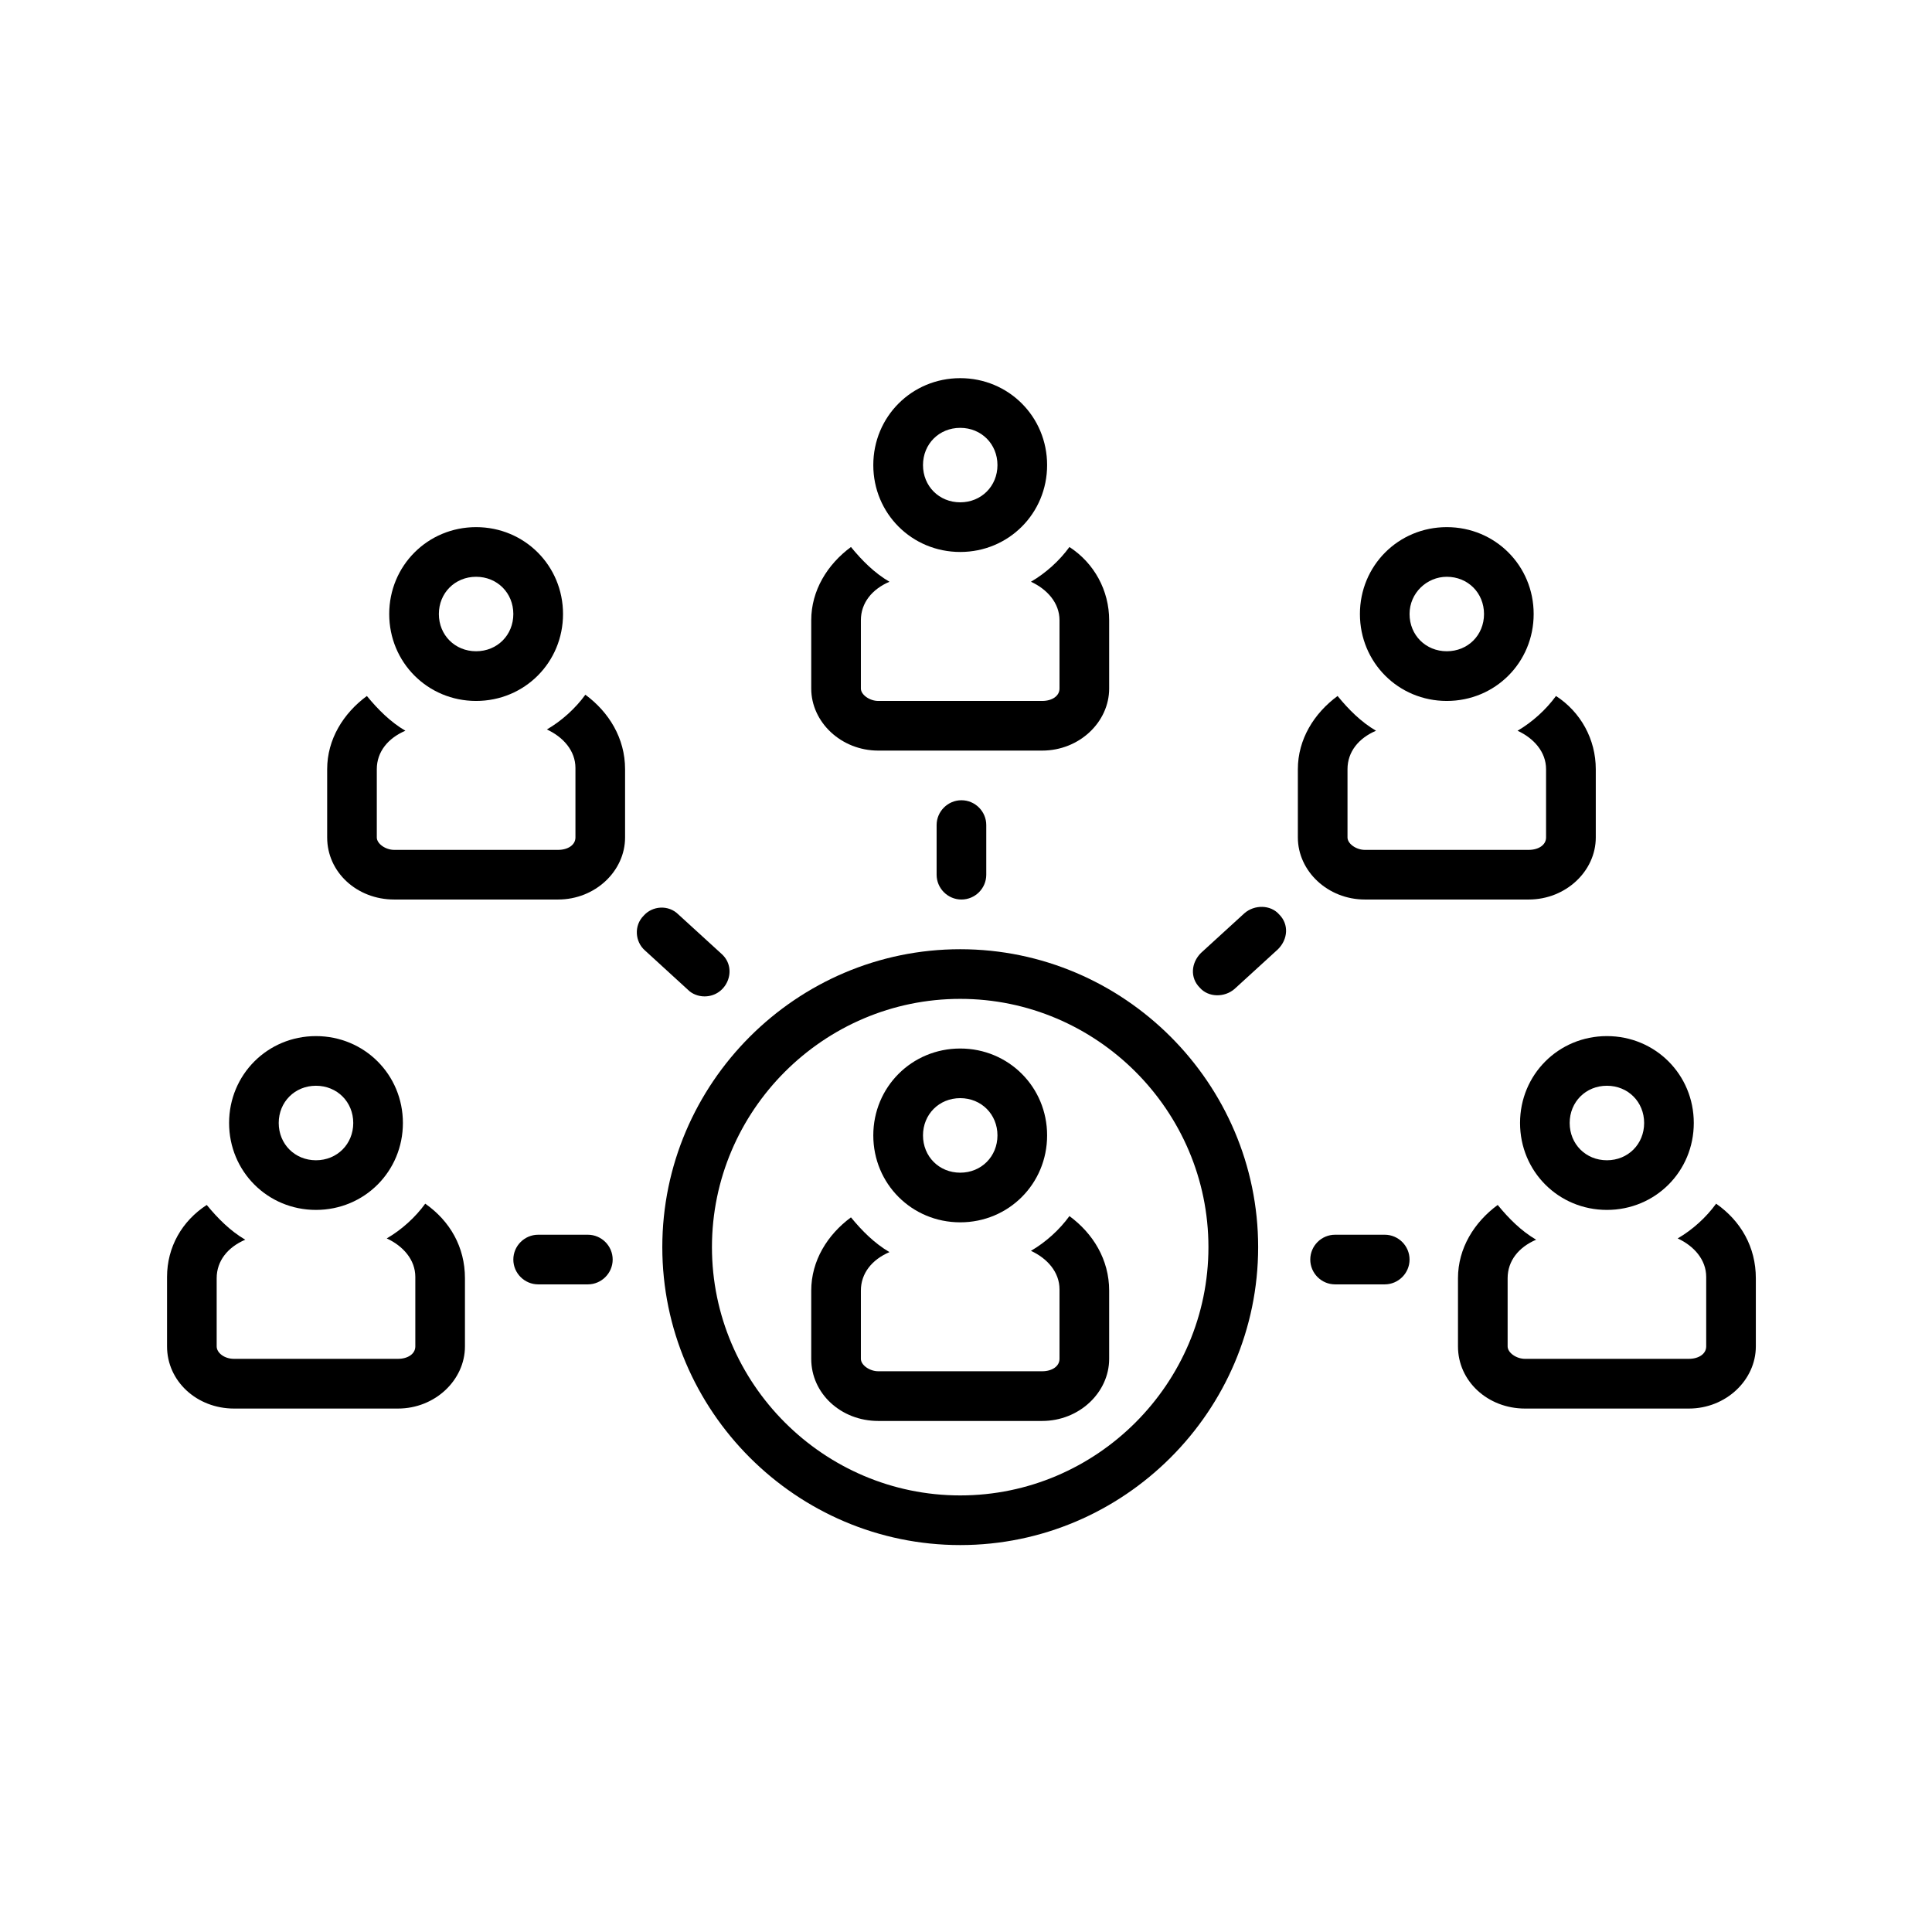 <svg xmlns="http://www.w3.org/2000/svg" xmlns:xlink="http://www.w3.org/1999/xlink" width="150" zoomAndPan="magnify" viewBox="0 0 112.5 112.5" height="150" preserveAspectRatio="xMidYMid meet" version="1.0"><defs><clipPath id="860030016b"><path d="M 50 22.02 L 61 22.02 L 61 33 L 50 33 Z M 50 22.02 " clip-rule="nonzero"/></clipPath><clipPath id="829ba572fc"><path d="M 38 55 L 74 55 L 74 89.969 L 38 89.969 Z M 38 55 " clip-rule="nonzero"/></clipPath><clipPath id="9498e11772"><path d="M 9.691 70 L 28 70 L 28 83 L 9.691 83 Z M 9.691 70 " clip-rule="nonzero"/></clipPath><clipPath id="ef46a8f8ea"><path d="M 84 70 L 102.281 70 L 102.281 83 L 84 83 Z M 84 70 " clip-rule="nonzero"/></clipPath></defs><path fill="#000000" d="M 51.141 43.707 L 60.684 43.707 C 62.852 43.707 64.586 42.043 64.586 40.094 L 64.586 36.117 C 64.586 34.383 63.719 32.793 62.273 31.852 C 61.695 32.648 60.898 33.371 60.031 33.875 C 60.973 34.309 61.695 35.105 61.695 36.117 L 61.695 40.094 C 61.695 40.527 61.262 40.816 60.684 40.816 L 51.141 40.816 C 50.637 40.816 50.129 40.453 50.129 40.094 L 50.129 36.117 C 50.129 35.105 50.781 34.309 51.793 33.875 C 50.926 33.371 50.203 32.648 49.551 31.852 C 48.18 32.863 47.238 34.383 47.238 36.117 L 47.238 40.094 C 47.238 42.043 48.973 43.707 51.141 43.707 Z M 51.141 43.707 " fill-opacity="1" fill-rule="nonzero"/><g clip-path="url(#860030016b)"><path fill="#000000" d="M 55.914 32.141 C 58.73 32.141 60.973 29.898 60.973 27.082 C 60.973 24.262 58.73 22.02 55.914 22.02 C 53.094 22.02 50.852 24.262 50.852 27.082 C 50.852 29.898 53.094 32.141 55.914 32.141 Z M 55.914 24.914 C 57.141 24.914 58.082 25.852 58.082 27.082 C 58.082 28.309 57.141 29.25 55.914 29.25 C 54.684 29.25 53.746 28.309 53.746 27.082 C 53.746 25.852 54.684 24.914 55.914 24.914 Z M 55.914 24.914 " fill-opacity="1" fill-rule="nonzero"/></g><path fill="#000000" d="M 62.273 70.812 C 61.695 71.609 60.898 72.332 60.031 72.836 C 60.973 73.27 61.695 74.066 61.695 75.078 L 61.695 79.125 C 61.695 79.559 61.262 79.848 60.684 79.848 L 51.141 79.848 C 50.637 79.848 50.129 79.488 50.129 79.125 L 50.129 75.152 C 50.129 74.137 50.781 73.344 51.793 72.91 C 50.926 72.402 50.203 71.68 49.551 70.887 C 48.18 71.898 47.238 73.414 47.238 75.152 L 47.238 79.125 C 47.238 81.148 48.973 82.742 51.141 82.742 L 60.684 82.742 C 62.852 82.742 64.586 81.078 64.586 79.125 L 64.586 75.152 C 64.586 73.344 63.648 71.824 62.273 70.812 Z M 62.273 70.812 " fill-opacity="1" fill-rule="nonzero"/><path fill="#000000" d="M 55.914 71.176 C 58.73 71.176 60.973 68.934 60.973 66.113 C 60.973 63.297 58.73 61.055 55.914 61.055 C 53.094 61.055 50.852 63.297 50.852 66.113 C 50.852 68.934 53.094 71.176 55.914 71.176 Z M 55.914 63.945 C 57.141 63.945 58.082 64.887 58.082 66.113 C 58.082 67.344 57.141 68.285 55.914 68.285 C 54.684 68.285 53.746 67.344 53.746 66.113 C 53.746 64.887 54.684 63.945 55.914 63.945 Z M 55.914 63.945 " fill-opacity="1" fill-rule="nonzero"/><g clip-path="url(#829ba572fc)"><path fill="#000000" d="M 55.914 55.273 C 46.371 55.273 38.566 63.078 38.566 72.621 C 38.566 82.164 46.371 89.969 55.914 89.969 C 65.453 89.969 73.262 82.164 73.262 72.621 C 73.262 63.078 65.453 55.273 55.914 55.273 Z M 55.914 87.078 C 47.961 87.078 41.457 80.57 41.457 72.621 C 41.457 64.668 47.961 58.164 55.914 58.164 C 63.863 58.164 70.367 64.668 70.367 72.621 C 70.367 80.57 63.863 87.078 55.914 87.078 Z M 55.914 87.078 " fill-opacity="1" fill-rule="nonzero"/></g><path fill="#000000" d="M 54.539 48.043 L 54.539 50.934 C 54.539 51.73 55.191 52.379 55.984 52.379 C 56.781 52.379 57.43 51.73 57.43 50.934 L 57.43 48.043 C 57.43 47.25 56.781 46.598 55.984 46.598 C 55.191 46.598 54.539 47.25 54.539 48.043 Z M 54.539 48.043 " fill-opacity="1" fill-rule="nonzero"/><path fill="#000000" d="M 41.023 58.02 C 42.324 58.02 42.977 56.43 42.035 55.562 L 39.504 53.25 C 38.926 52.672 37.988 52.742 37.48 53.32 C 36.902 53.898 36.977 54.84 37.555 55.344 C 37.555 55.344 40.082 57.656 40.082 57.656 C 40.301 57.875 40.66 58.02 41.023 58.02 Z M 41.023 58.02 " fill-opacity="1" fill-rule="nonzero"/><path fill="#000000" d="M 34.23 71.898 L 31.34 71.898 C 30.543 71.898 29.891 72.547 29.891 73.344 C 29.891 74.137 30.543 74.789 31.34 74.789 L 34.23 74.789 C 35.023 74.789 35.676 74.137 35.676 73.344 C 35.676 72.547 35.023 71.898 34.23 71.898 Z M 34.23 71.898 " fill-opacity="1" fill-rule="nonzero"/><g clip-path="url(#9498e11772)"><path fill="#000000" d="M 24.762 70.09 C 24.184 70.887 23.387 71.609 22.52 72.113 C 23.461 72.547 24.184 73.344 24.184 74.355 L 24.184 78.402 C 24.184 78.836 23.75 79.125 23.172 79.125 L 13.629 79.125 C 13.051 79.125 12.617 78.766 12.617 78.402 L 12.617 74.43 C 12.617 73.414 13.27 72.621 14.281 72.188 C 13.414 71.68 12.691 70.957 12.039 70.164 C 10.594 71.102 9.727 72.621 9.727 74.355 L 9.727 78.402 C 9.727 80.426 11.461 82.02 13.629 82.02 L 23.172 82.02 C 25.34 82.02 27.074 80.355 27.074 78.402 L 27.074 74.43 C 27.074 72.621 26.207 71.102 24.762 70.09 Z M 24.762 70.09 " fill-opacity="1" fill-rule="nonzero"/></g><path fill="#000000" d="M 34.086 40.453 C 33.508 41.25 32.711 41.973 31.844 42.477 C 32.785 42.91 33.508 43.707 33.508 44.719 L 33.508 48.766 C 33.508 49.199 33.074 49.488 32.496 49.488 L 22.953 49.488 C 22.449 49.488 21.941 49.129 21.941 48.766 L 21.941 44.789 C 21.941 43.777 22.594 42.984 23.605 42.551 C 22.738 42.043 22.016 41.32 21.363 40.527 C 19.988 41.539 19.051 43.055 19.051 44.789 L 19.051 48.766 C 19.051 50.789 20.785 52.379 22.953 52.379 L 32.496 52.379 C 34.664 52.379 36.398 50.719 36.398 48.766 L 36.398 44.789 C 36.398 42.984 35.457 41.465 34.086 40.453 Z M 34.086 40.453 " fill-opacity="1" fill-rule="nonzero"/><path fill="#000000" d="M 18.398 70.453 C 21.219 70.453 23.461 68.211 23.461 65.391 C 23.461 62.574 21.219 60.332 18.398 60.332 C 15.582 60.332 13.34 62.574 13.34 65.391 C 13.34 68.211 15.582 70.453 18.398 70.453 Z M 18.398 63.223 C 19.629 63.223 20.57 64.164 20.57 65.391 C 20.57 66.621 19.629 67.562 18.398 67.562 C 17.172 67.562 16.23 66.621 16.23 65.391 C 16.23 64.164 17.172 63.223 18.398 63.223 Z M 18.398 63.223 " fill-opacity="1" fill-rule="nonzero"/><path fill="#000000" d="M 27.723 40.816 C 30.543 40.816 32.785 38.574 32.785 35.754 C 32.785 32.938 30.543 30.695 27.723 30.695 C 24.906 30.695 22.664 32.938 22.664 35.754 C 22.664 38.574 24.906 40.816 27.723 40.816 Z M 27.723 33.586 C 28.953 33.586 29.891 34.527 29.891 35.754 C 29.891 36.984 28.953 37.922 27.723 37.922 C 26.496 37.922 25.555 36.984 25.555 35.754 C 25.555 34.527 26.496 33.586 27.723 33.586 Z M 27.723 33.586 " fill-opacity="1" fill-rule="nonzero"/><path fill="#000000" d="M 72.465 53.176 L 69.934 55.488 C 69.355 56.066 69.285 56.934 69.863 57.512 C 70.367 58.09 71.309 58.09 71.887 57.586 L 74.418 55.273 C 74.996 54.695 75.066 53.828 74.488 53.25 C 73.984 52.672 73.043 52.672 72.465 53.176 Z M 72.465 53.176 " fill-opacity="1" fill-rule="nonzero"/><path fill="#000000" d="M 80.633 71.898 L 77.742 71.898 C 76.945 71.898 76.297 72.547 76.297 73.344 C 76.297 74.137 76.945 74.789 77.742 74.789 L 80.633 74.789 C 81.426 74.789 82.078 74.137 82.078 73.344 C 82.078 72.547 81.426 71.898 80.633 71.898 Z M 80.633 71.898 " fill-opacity="1" fill-rule="nonzero"/><g clip-path="url(#ef46a8f8ea)"><path fill="#000000" d="M 99.93 70.09 C 99.352 70.887 98.559 71.609 97.691 72.113 C 98.629 72.547 99.352 73.344 99.352 74.355 L 99.352 78.402 C 99.352 78.836 98.918 79.125 98.34 79.125 L 88.801 79.125 C 88.293 79.125 87.789 78.766 87.789 78.402 L 87.789 74.43 C 87.789 73.414 88.438 72.621 89.449 72.188 C 88.582 71.68 87.859 70.957 87.211 70.164 C 85.836 71.176 84.898 72.691 84.898 74.43 L 84.898 78.402 C 84.898 80.426 86.633 82.02 88.801 82.02 L 98.34 82.02 C 100.508 82.02 102.242 80.355 102.242 78.402 L 102.242 74.43 C 102.242 72.621 101.375 71.102 99.93 70.09 Z M 99.93 70.09 " fill-opacity="1" fill-rule="nonzero"/></g><path fill="#000000" d="M 79.477 52.379 L 89.016 52.379 C 91.184 52.379 92.922 50.719 92.922 48.766 L 92.922 44.789 C 92.922 43.055 92.051 41.465 90.605 40.527 C 90.027 41.32 89.234 42.043 88.367 42.551 C 89.305 42.984 90.027 43.777 90.027 44.789 L 90.027 48.766 C 90.027 49.199 89.594 49.488 89.016 49.488 L 79.477 49.488 C 78.969 49.488 78.465 49.129 78.465 48.766 L 78.465 44.789 C 78.465 43.777 79.113 42.984 80.125 42.551 C 79.258 42.043 78.535 41.32 77.887 40.527 C 76.512 41.539 75.574 43.055 75.574 44.789 L 75.574 48.766 C 75.574 50.719 77.309 52.379 79.477 52.379 Z M 79.477 52.379 " fill-opacity="1" fill-rule="nonzero"/><path fill="#000000" d="M 88.512 65.391 C 88.512 68.211 90.75 70.453 93.57 70.453 C 96.391 70.453 98.629 68.211 98.629 65.391 C 98.629 62.574 96.391 60.332 93.57 60.332 C 90.75 60.332 88.512 62.574 88.512 65.391 Z M 93.57 63.223 C 94.801 63.223 95.738 64.164 95.738 65.391 C 95.738 66.621 94.801 67.562 93.57 67.562 C 92.34 67.562 91.402 66.621 91.402 65.391 C 91.402 64.164 92.34 63.223 93.57 63.223 Z M 93.57 63.223 " fill-opacity="1" fill-rule="nonzero"/><path fill="#000000" d="M 84.246 40.816 C 87.066 40.816 89.305 38.574 89.305 35.754 C 89.305 32.938 87.066 30.695 84.246 30.695 C 81.426 30.695 79.188 32.938 79.188 35.754 C 79.188 38.574 81.426 40.816 84.246 40.816 Z M 84.246 33.586 C 85.477 33.586 86.414 34.527 86.414 35.754 C 86.414 36.984 85.477 37.922 84.246 37.922 C 83.02 37.922 82.078 36.984 82.078 35.754 C 82.078 34.527 83.09 33.586 84.246 33.586 Z M 84.246 33.586 " fill-opacity="1" fill-rule="nonzero"/></svg>